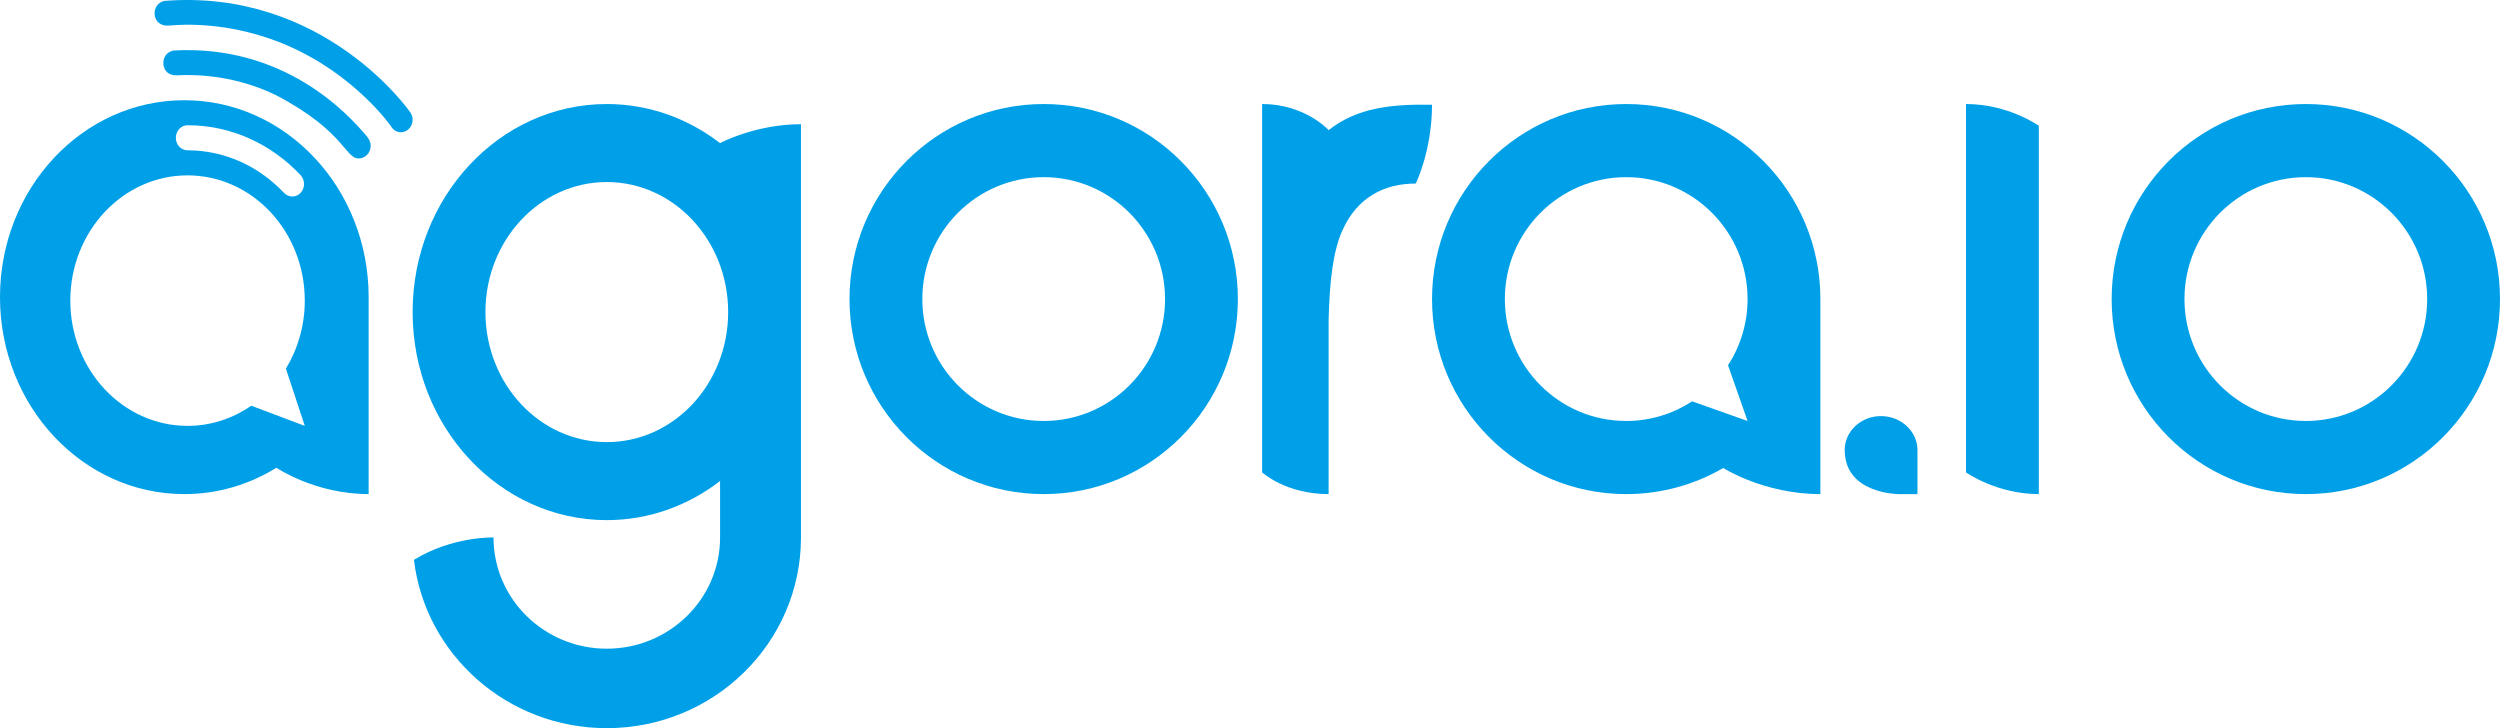<?xml version="1.0" encoding="UTF-8"?>
<svg width="103px" height="30px" viewBox="0 0 103 30" version="1.1" xmlns="http://www.w3.org/2000/svg" xmlns:xlink="http://www.w3.org/1999/xlink">
    <!-- Generator: Sketch 45.2 (43514) - http://www.bohemiancoding.com/sketch -->
    <title>Group 5</title>
    <desc>Created with Sketch.</desc>
    <defs></defs>
    <g id="Symbols" stroke="none" stroke-width="1" fill="none" fill-rule="evenodd">
        <g id="logo" transform="translate(-61, -32)" fill="#00A0E9">
            <g id="Group-5" transform="translate(61, 32)">
                <path d="M79,18.544 C79,17.771 78.321,17.143 77.495,17.143 C76.673,17.143 76.008,17.765 76,18.532 C76,18.536 76.002,18.539 76.003,18.544 C76.003,20.357 78.223,20.357 78.223,20.357 L79,20.357 L79,18.544 Z" id="Fill-29"></path>
                <path d="M81,4.286 L81,19.462 C81,19.462 82.255,20.357 84,20.357 L84,5.182 C84,5.182 82.745,4.286 81,4.286" id="Fill-30"></path>
                <path d="M72,17.344 L69.717,16.535 C68.934,17.044 68.003,17.344 67,17.344 C64.24,17.344 62,15.096 62,12.321 C62,9.549 64.24,7.299 67,7.299 C69.762,7.299 72,9.549 72,12.321 C72,13.329 71.701,14.264 71.195,15.05 L72,17.344 Z M67,4.286 C62.582,4.286 59,7.883 59,12.321 C59,16.76 62.582,20.357 67,20.357 C68.457,20.357 69.823,19.964 71.001,19.28 L71.001,19.283 C71.001,19.283 72.675,20.357 75,20.357 L75,12.321 C75,7.883 71.418,4.286 67,4.286 L67,4.286 Z" id="Fill-31"></path>
                <path d="M25,18.215 C22.238,18.215 20,15.817 20,12.857 C20,9.9 22.238,7.5 25,7.5 C27.762,7.5 30,9.9 30,12.857 C30,15.817 27.762,18.215 25,18.215 L25,18.215 Z M33,12.857 L33,12.857 L33,12.857 L33,5.117 C31.124,5.117 29.667,5.894 29.667,5.894 L29.667,5.897 C28.353,4.885 26.742,4.286 25,4.286 C20.582,4.286 17,8.123 17,12.857 C17,17.591 20.582,21.429 25,21.429 C26.742,21.429 28.353,20.83 29.667,19.817 L29.667,22.144 C29.667,24.674 27.577,26.726 25,26.726 C22.423,26.726 20.333,24.674 20.333,22.144 C20.333,22.144 18.667,22.084 17.054,23.063 C17.519,26.969 20.9,30 25,30 C29.418,30 33,26.483 33,22.144 L33,22.144 L33,12.857 Z" id="Fill-32"></path>
                <path d="M43,17.344 C40.238,17.344 38,15.096 38,12.321 C38,9.549 40.238,7.299 43,7.299 C45.762,7.299 48,9.549 48,12.321 C48,15.096 45.762,17.344 43,17.344 M43,4.286 C38.582,4.286 35,7.883 35,12.321 C35,16.76 38.582,20.357 43,20.357 C47.418,20.357 51,16.76 51,12.321 C51,7.883 47.418,4.286 43,4.286" id="Fill-33"></path>
                <path d="M95,17.344 C92.238,17.344 90,15.096 90,12.321 C90,9.549 92.238,7.299 95,7.299 C97.762,7.299 100,9.549 100,12.321 C100,15.096 97.762,17.344 95,17.344 M87,12.321 C87,16.76 90.582,20.357 95,20.357 C99.418,20.357 103,16.76 103,12.321 C103,7.883 99.418,4.286 95,4.286 C90.582,4.286 87,7.883 87,12.321 Z" id="Fill-34"></path>
                <path d="M12.557,17.546 L10.351,16.715 C9.595,17.238 8.696,17.546 7.727,17.546 C5.061,17.546 2.897,15.236 2.897,12.385 C2.897,9.536 5.061,7.225 7.727,7.225 C10.395,7.225 12.557,9.536 12.557,12.385 C12.557,13.42 12.268,14.381 11.779,15.189 L12.557,17.546 Z M7.727,5.16 C9.55,5.16 11.2,5.95 12.395,7.227 L12.393,7.228 C12.572,7.43 12.569,7.748 12.385,7.946 C12.199,8.144 11.902,8.146 11.713,7.955 L11.711,7.957 C10.692,6.868 9.283,6.193 7.727,6.193 L7.727,6.193 C7.461,6.193 7.245,5.962 7.245,5.678 C7.245,5.393 7.461,5.16 7.727,5.16 L7.727,5.16 Z M7.594,4.129 C11.788,4.129 15.188,7.761 15.188,12.243 L15.188,20.357 C12.98,20.357 11.392,19.273 11.392,19.273 L11.392,19.269 C10.274,19.96 8.977,20.357 7.594,20.357 C3.4,20.357 0,16.724 0,12.243 C0,7.761 3.4,4.129 7.594,4.129 Z M15.267,5.939 C15.304,6.221 15.12,6.48 14.857,6.52 C14.212,6.634 14.315,5.451 11.344,3.907 C9.749,3.139 8.19,3.051 7.273,3.103 C6.971,3.112 6.769,2.944 6.733,2.665 C6.691,2.167 7.133,2.082 7.133,2.082 C11.671,1.821 14.307,4.647 15.124,5.629 C15.254,5.802 15.259,5.893 15.267,5.939 Z M16.995,4.863 C17.032,5.145 16.848,5.404 16.585,5.444 C16.386,5.475 16.199,5.368 16.103,5.193 C16.103,5.193 14.639,3.091 11.855,1.881 C10.508,1.295 8.74,0.889 6.916,1.057 C6.629,1.066 6.409,0.9 6.372,0.619 C6.335,0.337 6.517,0.08 6.782,0.036 C13.369,-0.476 16.891,4.611 16.891,4.611 C16.945,4.681 16.982,4.766 16.995,4.863 Z" id="Combined-Shape"></path>
                <path d="M52,4.286 L52,19.462 C52,19.462 52.968,20.357 54.739,20.357 L54.739,13.18 C54.781,11.558 54.918,10.33 55.331,9.44 C55.937,8.136 57.022,7.562 58.327,7.562 C58.327,7.562 58.992,6.248 59,4.316 C57.41,4.286 55.939,4.412 54.739,5.361 C54.739,5.361 53.769,4.286 52,4.286 Z" id="Fill-38"></path>
            </g>
        </g>
    </g>
</svg>